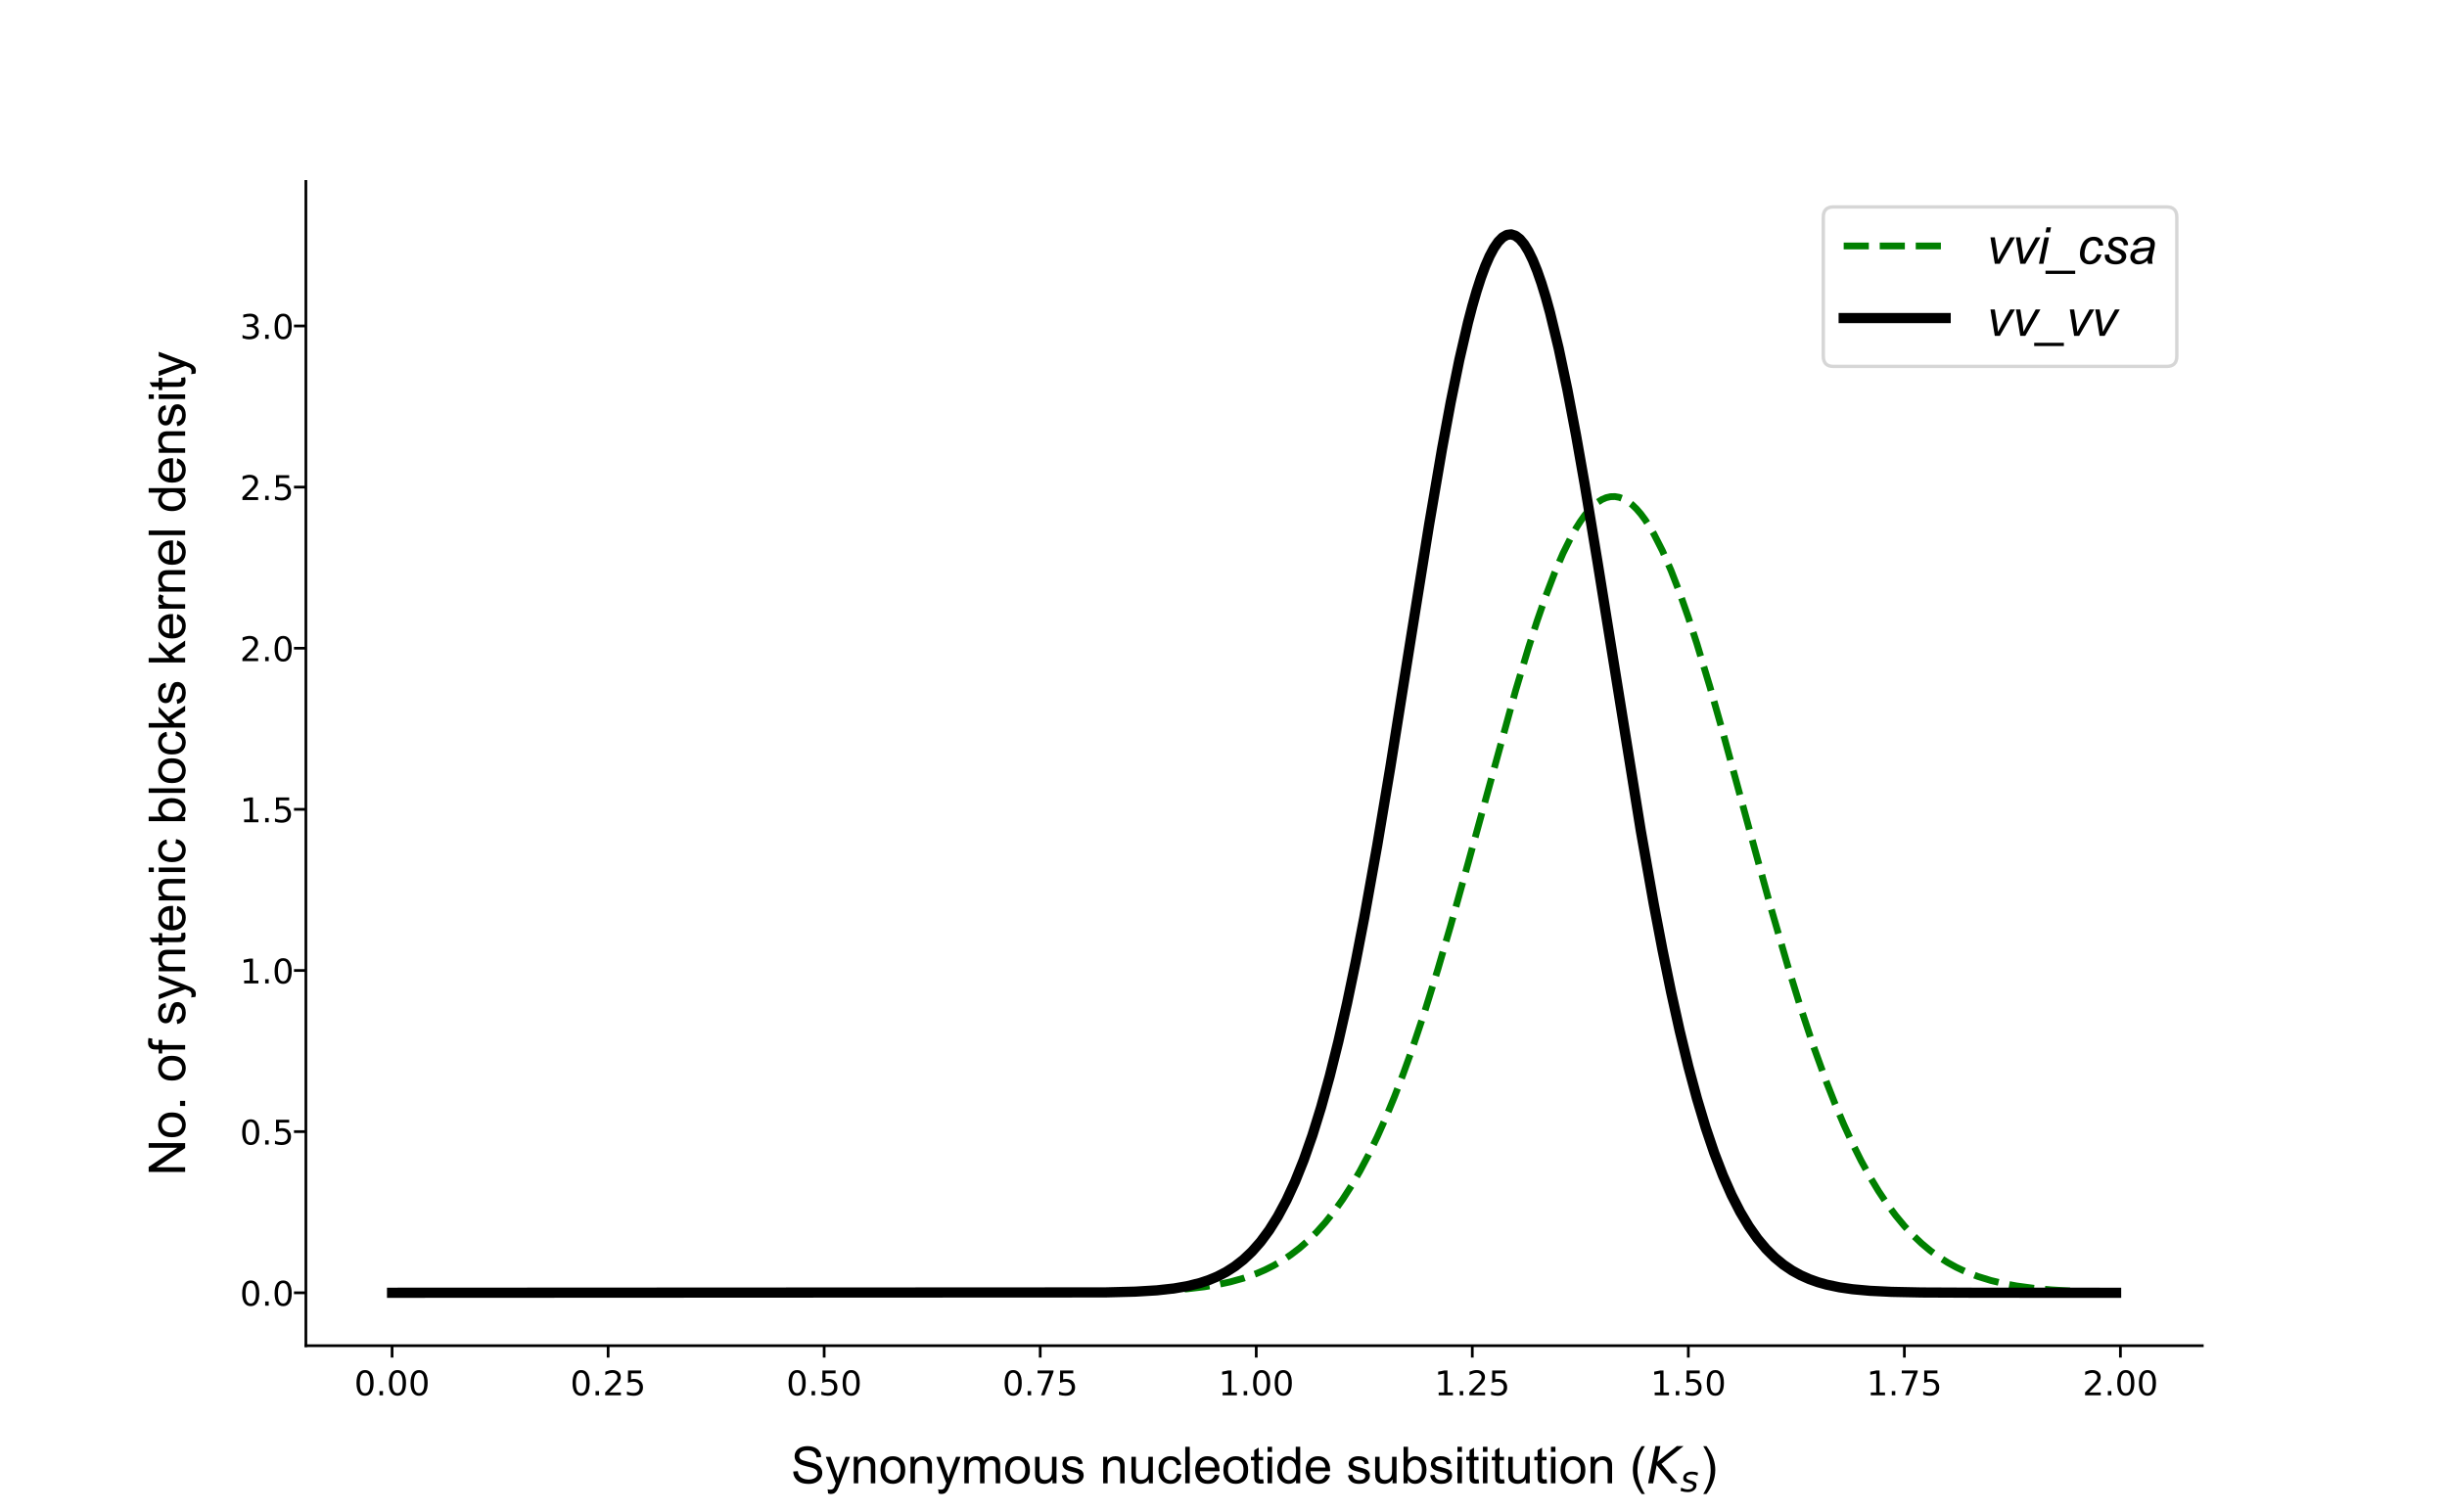 <?xml version="1.0" encoding="utf-8" standalone="no"?>
<!DOCTYPE svg PUBLIC "-//W3C//DTD SVG 1.1//EN"
  "http://www.w3.org/Graphics/SVG/1.1/DTD/svg11.dtd">
<!-- Created with matplotlib (https://matplotlib.org/) -->
<svg height="444.96pt" version="1.1" viewBox="0 0 720 444.96" width="720pt" xmlns="http://www.w3.org/2000/svg" xmlns:xlink="http://www.w3.org/1999/xlink">
 <defs>
  <style type="text/css">*{stroke-linecap:butt;stroke-linejoin:round;}</style>
 </defs>
 <g id="figure_1">
  <g id="patch_1">
   <path d="M 0 444.96 
L 720 444.96 
L 720 0 
L 0 0 
z
" style="fill:#ffffff;"/>
  </g>
  <g id="axes_1">
   <g id="patch_2">
    <path d="M 90 396.014 
L 648 396.014 
L 648 53.395 
L 90 53.395 
z
" style="fill:#ffffff;"/>
   </g>
   <g id="matplotlib.axis_1">
    <g id="xtick_1">
     <g id="line2d_1">
      <defs>
       <path d="M 0 0 
L 0 3.5 
" id="m18c2be1836" style="stroke:#000000;stroke-width:0.8;"/>
      </defs>
      <g>
       <use style="stroke:#000000;stroke-width:0.8;" x="115.364" xlink:href="#m18c2be1836" y="396.014"/>
      </g>
     </g>
     <g id="text_1">
      <!-- 0.00 -->
      <g transform="translate(104.231 410.613)scale(0.1 -0.1)">
       <defs>
        <path d="M 31.781 66.406 
Q 24.172 66.406 20.328 58.906 
Q 16.5 51.422 16.5 36.375 
Q 16.5 21.391 20.328 13.891 
Q 24.172 6.391 31.781 6.391 
Q 39.453 6.391 43.281 13.891 
Q 47.125 21.391 47.125 36.375 
Q 47.125 51.422 43.281 58.906 
Q 39.453 66.406 31.781 66.406 
z
M 31.781 74.219 
Q 44.047 74.219 50.516 64.516 
Q 56.984 54.828 56.984 36.375 
Q 56.984 17.969 50.516 8.266 
Q 44.047 -1.422 31.781 -1.422 
Q 19.531 -1.422 13.062 8.266 
Q 6.594 17.969 6.594 36.375 
Q 6.594 54.828 13.062 64.516 
Q 19.531 74.219 31.781 74.219 
z
" id="DejaVuSans-48"/>
        <path d="M 10.688 12.406 
L 21 12.406 
L 21 0 
L 10.688 0 
z
" id="DejaVuSans-46"/>
       </defs>
       <use xlink:href="#DejaVuSans-48"/>
       <use x="63.623" xlink:href="#DejaVuSans-46"/>
       <use x="95.41" xlink:href="#DejaVuSans-48"/>
       <use x="159.033" xlink:href="#DejaVuSans-48"/>
      </g>
     </g>
    </g>
    <g id="xtick_2">
     <g id="line2d_2">
      <g>
       <use style="stroke:#000000;stroke-width:0.8;" x="178.932" xlink:href="#m18c2be1836" y="396.014"/>
      </g>
     </g>
     <g id="text_2">
      <!-- 0.25 -->
      <g transform="translate(167.799 410.613)scale(0.1 -0.1)">
       <defs>
        <path d="M 19.188 8.297 
L 53.609 8.297 
L 53.609 0 
L 7.328 0 
L 7.328 8.297 
Q 12.938 14.109 22.625 23.891 
Q 32.328 33.688 34.812 36.531 
Q 39.547 41.844 41.422 45.531 
Q 43.312 49.219 43.312 52.781 
Q 43.312 58.594 39.234 62.25 
Q 35.156 65.922 28.609 65.922 
Q 23.969 65.922 18.812 64.312 
Q 13.672 62.703 7.812 59.422 
L 7.812 69.391 
Q 13.766 71.781 18.938 73 
Q 24.125 74.219 28.422 74.219 
Q 39.75 74.219 46.484 68.547 
Q 53.219 62.891 53.219 53.422 
Q 53.219 48.922 51.531 44.891 
Q 49.859 40.875 45.406 35.406 
Q 44.188 33.984 37.641 27.219 
Q 31.109 20.453 19.188 8.297 
z
" id="DejaVuSans-50"/>
        <path d="M 10.797 72.906 
L 49.516 72.906 
L 49.516 64.594 
L 19.828 64.594 
L 19.828 46.734 
Q 21.969 47.469 24.109 47.828 
Q 26.266 48.188 28.422 48.188 
Q 40.625 48.188 47.75 41.5 
Q 54.891 34.812 54.891 23.391 
Q 54.891 11.625 47.562 5.094 
Q 40.234 -1.422 26.906 -1.422 
Q 22.312 -1.422 17.547 -0.641 
Q 12.797 0.141 7.719 1.703 
L 7.719 11.625 
Q 12.109 9.234 16.797 8.062 
Q 21.484 6.891 26.703 6.891 
Q 35.156 6.891 40.078 11.328 
Q 45.016 15.766 45.016 23.391 
Q 45.016 31 40.078 35.438 
Q 35.156 39.891 26.703 39.891 
Q 22.75 39.891 18.812 39.016 
Q 14.891 38.141 10.797 36.281 
z
" id="DejaVuSans-53"/>
       </defs>
       <use xlink:href="#DejaVuSans-48"/>
       <use x="63.623" xlink:href="#DejaVuSans-46"/>
       <use x="95.41" xlink:href="#DejaVuSans-50"/>
       <use x="159.033" xlink:href="#DejaVuSans-53"/>
      </g>
     </g>
    </g>
    <g id="xtick_3">
     <g id="line2d_3">
      <g>
       <use style="stroke:#000000;stroke-width:0.8;" x="242.5" xlink:href="#m18c2be1836" y="396.014"/>
      </g>
     </g>
     <g id="text_3">
      <!-- 0.50 -->
      <g transform="translate(231.367 410.613)scale(0.1 -0.1)">
       <use xlink:href="#DejaVuSans-48"/>
       <use x="63.623" xlink:href="#DejaVuSans-46"/>
       <use x="95.41" xlink:href="#DejaVuSans-53"/>
       <use x="159.033" xlink:href="#DejaVuSans-48"/>
      </g>
     </g>
    </g>
    <g id="xtick_4">
     <g id="line2d_4">
      <g>
       <use style="stroke:#000000;stroke-width:0.8;" x="306.068" xlink:href="#m18c2be1836" y="396.014"/>
      </g>
     </g>
     <g id="text_4">
      <!-- 0.75 -->
      <g transform="translate(294.935 410.613)scale(0.1 -0.1)">
       <defs>
        <path d="M 8.203 72.906 
L 55.078 72.906 
L 55.078 68.703 
L 28.609 0 
L 18.312 0 
L 43.219 64.594 
L 8.203 64.594 
z
" id="DejaVuSans-55"/>
       </defs>
       <use xlink:href="#DejaVuSans-48"/>
       <use x="63.623" xlink:href="#DejaVuSans-46"/>
       <use x="95.41" xlink:href="#DejaVuSans-55"/>
       <use x="159.033" xlink:href="#DejaVuSans-53"/>
      </g>
     </g>
    </g>
    <g id="xtick_5">
     <g id="line2d_5">
      <g>
       <use style="stroke:#000000;stroke-width:0.8;" x="369.636" xlink:href="#m18c2be1836" y="396.014"/>
      </g>
     </g>
     <g id="text_5">
      <!-- 1.00 -->
      <g transform="translate(358.503 410.613)scale(0.1 -0.1)">
       <defs>
        <path d="M 12.406 8.297 
L 28.516 8.297 
L 28.516 63.922 
L 10.984 60.406 
L 10.984 69.391 
L 28.422 72.906 
L 38.281 72.906 
L 38.281 8.297 
L 54.391 8.297 
L 54.391 0 
L 12.406 0 
z
" id="DejaVuSans-49"/>
       </defs>
       <use xlink:href="#DejaVuSans-49"/>
       <use x="63.623" xlink:href="#DejaVuSans-46"/>
       <use x="95.41" xlink:href="#DejaVuSans-48"/>
       <use x="159.033" xlink:href="#DejaVuSans-48"/>
      </g>
     </g>
    </g>
    <g id="xtick_6">
     <g id="line2d_6">
      <g>
       <use style="stroke:#000000;stroke-width:0.8;" x="433.204" xlink:href="#m18c2be1836" y="396.014"/>
      </g>
     </g>
     <g id="text_6">
      <!-- 1.25 -->
      <g transform="translate(422.071 410.613)scale(0.1 -0.1)">
       <use xlink:href="#DejaVuSans-49"/>
       <use x="63.623" xlink:href="#DejaVuSans-46"/>
       <use x="95.41" xlink:href="#DejaVuSans-50"/>
       <use x="159.033" xlink:href="#DejaVuSans-53"/>
      </g>
     </g>
    </g>
    <g id="xtick_7">
     <g id="line2d_7">
      <g>
       <use style="stroke:#000000;stroke-width:0.8;" x="496.772" xlink:href="#m18c2be1836" y="396.014"/>
      </g>
     </g>
     <g id="text_7">
      <!-- 1.50 -->
      <g transform="translate(485.639 410.613)scale(0.1 -0.1)">
       <use xlink:href="#DejaVuSans-49"/>
       <use x="63.623" xlink:href="#DejaVuSans-46"/>
       <use x="95.41" xlink:href="#DejaVuSans-53"/>
       <use x="159.033" xlink:href="#DejaVuSans-48"/>
      </g>
     </g>
    </g>
    <g id="xtick_8">
     <g id="line2d_8">
      <g>
       <use style="stroke:#000000;stroke-width:0.8;" x="560.34" xlink:href="#m18c2be1836" y="396.014"/>
      </g>
     </g>
     <g id="text_8">
      <!-- 1.75 -->
      <g transform="translate(549.207 410.613)scale(0.1 -0.1)">
       <use xlink:href="#DejaVuSans-49"/>
       <use x="63.623" xlink:href="#DejaVuSans-46"/>
       <use x="95.41" xlink:href="#DejaVuSans-55"/>
       <use x="159.033" xlink:href="#DejaVuSans-53"/>
      </g>
     </g>
    </g>
    <g id="xtick_9">
     <g id="line2d_9">
      <g>
       <use style="stroke:#000000;stroke-width:0.8;" x="623.908" xlink:href="#m18c2be1836" y="396.014"/>
      </g>
     </g>
     <g id="text_9">
      <!-- 2.00 -->
      <g transform="translate(612.775 410.613)scale(0.1 -0.1)">
       <use xlink:href="#DejaVuSans-50"/>
       <use x="63.623" xlink:href="#DejaVuSans-46"/>
       <use x="95.41" xlink:href="#DejaVuSans-48"/>
       <use x="159.033" xlink:href="#DejaVuSans-48"/>
      </g>
     </g>
    </g>
    <g id="text_10">
     <!-- Synonymous nucleotide subsititution (${K_{s}}$) -->
     <g transform="translate(232.725 436.518)scale(0.15 -0.15)">
      <defs>
       <path d="M 4.5 23 
L 13.422 23.781 
Q 14.062 18.406 16.375 14.969 
Q 18.703 11.531 23.578 9.406 
Q 28.469 7.281 34.578 7.281 
Q 39.984 7.281 44.141 8.891 
Q 48.297 10.5 50.312 13.297 
Q 52.344 16.109 52.344 19.438 
Q 52.344 22.797 50.391 25.312 
Q 48.438 27.828 43.953 29.547 
Q 41.062 30.672 31.203 33.031 
Q 21.344 35.406 17.391 37.5 
Q 12.25 40.188 9.734 44.156 
Q 7.234 48.141 7.234 53.078 
Q 7.234 58.5 10.297 63.203 
Q 13.375 67.922 19.281 70.359 
Q 25.203 72.797 32.422 72.797 
Q 40.375 72.797 46.453 70.234 
Q 52.547 67.672 55.812 62.688 
Q 59.078 57.719 59.328 51.422 
L 50.25 50.734 
Q 49.516 57.516 45.281 60.984 
Q 41.062 64.453 32.812 64.453 
Q 24.219 64.453 20.281 61.297 
Q 16.359 58.156 16.359 53.719 
Q 16.359 49.859 19.141 47.359 
Q 21.875 44.875 33.422 42.266 
Q 44.969 39.656 49.266 37.703 
Q 55.516 34.812 58.484 30.391 
Q 61.469 25.984 61.469 20.219 
Q 61.469 14.5 58.203 9.438 
Q 54.938 4.391 48.797 1.578 
Q 42.672 -1.219 35.016 -1.219 
Q 25.297 -1.219 18.719 1.609 
Q 12.156 4.438 8.422 10.125 
Q 4.688 15.828 4.5 23 
z
" id="ArialMT-83"/>
       <path d="M 6.203 -19.969 
L 5.219 -11.719 
Q 8.109 -12.5 10.25 -12.5 
Q 13.188 -12.5 14.938 -11.516 
Q 16.703 -10.547 17.828 -8.797 
Q 18.656 -7.469 20.516 -2.25 
Q 20.75 -1.516 21.297 -0.094 
L 1.609 51.859 
L 11.078 51.859 
L 21.875 21.828 
Q 23.969 16.109 25.641 9.812 
Q 27.156 15.875 29.25 21.625 
L 40.328 51.859 
L 49.125 51.859 
L 29.391 -0.875 
Q 26.219 -9.422 24.469 -12.641 
Q 22.125 -17 19.094 -19.016 
Q 16.062 -21.047 11.859 -21.047 
Q 9.328 -21.047 6.203 -19.969 
z
" id="ArialMT-121"/>
       <path d="M 6.594 0 
L 6.594 51.859 
L 14.5 51.859 
L 14.5 44.484 
Q 20.219 53.031 31 53.031 
Q 35.688 53.031 39.625 51.344 
Q 43.562 49.656 45.516 46.922 
Q 47.469 44.188 48.25 40.438 
Q 48.734 37.984 48.734 31.891 
L 48.734 0 
L 39.938 0 
L 39.938 31.547 
Q 39.938 36.922 38.906 39.578 
Q 37.891 42.234 35.281 43.812 
Q 32.672 45.406 29.156 45.406 
Q 23.531 45.406 19.453 41.844 
Q 15.375 38.281 15.375 28.328 
L 15.375 0 
z
" id="ArialMT-110"/>
       <path d="M 3.328 25.922 
Q 3.328 40.328 11.328 47.266 
Q 18.016 53.031 27.641 53.031 
Q 38.328 53.031 45.109 46.016 
Q 51.906 39.016 51.906 26.656 
Q 51.906 16.656 48.906 10.906 
Q 45.906 5.172 40.156 2 
Q 34.422 -1.172 27.641 -1.172 
Q 16.75 -1.172 10.031 5.812 
Q 3.328 12.797 3.328 25.922 
z
M 12.359 25.922 
Q 12.359 15.969 16.703 11.016 
Q 21.047 6.062 27.641 6.062 
Q 34.188 6.062 38.531 11.031 
Q 42.875 16.016 42.875 26.219 
Q 42.875 35.844 38.5 40.797 
Q 34.125 45.75 27.641 45.75 
Q 21.047 45.75 16.703 40.812 
Q 12.359 35.891 12.359 25.922 
z
" id="ArialMT-111"/>
       <path d="M 6.594 0 
L 6.594 51.859 
L 14.453 51.859 
L 14.453 44.578 
Q 16.891 48.391 20.938 50.703 
Q 25 53.031 30.172 53.031 
Q 35.938 53.031 39.625 50.641 
Q 43.312 48.25 44.828 43.953 
Q 50.984 53.031 60.844 53.031 
Q 68.562 53.031 72.703 48.75 
Q 76.859 44.484 76.859 35.594 
L 76.859 0 
L 68.109 0 
L 68.109 32.672 
Q 68.109 37.938 67.25 40.25 
Q 66.406 42.578 64.156 43.984 
Q 61.922 45.406 58.891 45.406 
Q 53.422 45.406 49.797 41.766 
Q 46.188 38.141 46.188 30.125 
L 46.188 0 
L 37.406 0 
L 37.406 33.688 
Q 37.406 39.547 35.25 42.469 
Q 33.109 45.406 28.219 45.406 
Q 24.516 45.406 21.359 43.453 
Q 18.219 41.5 16.797 37.734 
Q 15.375 33.984 15.375 26.906 
L 15.375 0 
z
" id="ArialMT-109"/>
       <path d="M 40.578 0 
L 40.578 7.625 
Q 34.516 -1.172 24.125 -1.172 
Q 19.531 -1.172 15.547 0.578 
Q 11.578 2.344 9.641 5 
Q 7.719 7.672 6.938 11.531 
Q 6.391 14.109 6.391 19.734 
L 6.391 51.859 
L 15.188 51.859 
L 15.188 23.094 
Q 15.188 16.219 15.719 13.812 
Q 16.547 10.359 19.234 8.375 
Q 21.922 6.391 25.875 6.391 
Q 29.828 6.391 33.297 8.422 
Q 36.766 10.453 38.203 13.938 
Q 39.656 17.438 39.656 24.078 
L 39.656 51.859 
L 48.438 51.859 
L 48.438 0 
z
" id="ArialMT-117"/>
       <path d="M 3.078 15.484 
L 11.766 16.844 
Q 12.5 11.625 15.844 8.844 
Q 19.188 6.062 25.203 6.062 
Q 31.25 6.062 34.172 8.516 
Q 37.109 10.984 37.109 14.312 
Q 37.109 17.281 34.516 19 
Q 32.719 20.172 25.531 21.969 
Q 15.875 24.422 12.141 26.203 
Q 8.406 27.984 6.469 31.125 
Q 4.547 34.281 4.547 38.094 
Q 4.547 41.547 6.125 44.5 
Q 7.719 47.469 10.453 49.422 
Q 12.5 50.922 16.031 51.969 
Q 19.578 53.031 23.641 53.031 
Q 29.734 53.031 34.344 51.266 
Q 38.969 49.516 41.156 46.5 
Q 43.359 43.5 44.188 38.484 
L 35.594 37.312 
Q 35.016 41.312 32.203 43.547 
Q 29.391 45.797 24.266 45.797 
Q 18.219 45.797 15.625 43.797 
Q 13.031 41.797 13.031 39.109 
Q 13.031 37.406 14.109 36.031 
Q 15.188 34.625 17.484 33.688 
Q 18.797 33.203 25.25 31.453 
Q 34.578 28.953 38.25 27.359 
Q 41.938 25.781 44.031 22.75 
Q 46.141 19.734 46.141 15.234 
Q 46.141 10.844 43.578 6.953 
Q 41.016 3.078 36.172 0.953 
Q 31.344 -1.172 25.25 -1.172 
Q 15.141 -1.172 9.844 3.031 
Q 4.547 7.234 3.078 15.484 
z
" id="ArialMT-115"/>
       <path id="ArialMT-32"/>
       <path d="M 40.438 19 
L 49.078 17.875 
Q 47.656 8.938 41.812 3.875 
Q 35.984 -1.172 27.484 -1.172 
Q 16.844 -1.172 10.375 5.781 
Q 3.906 12.75 3.906 25.734 
Q 3.906 34.125 6.688 40.422 
Q 9.469 46.734 15.156 49.875 
Q 20.844 53.031 27.547 53.031 
Q 35.984 53.031 41.359 48.75 
Q 46.734 44.484 48.25 36.625 
L 39.703 35.297 
Q 38.484 40.531 35.375 43.156 
Q 32.281 45.797 27.875 45.797 
Q 21.234 45.797 17.078 41.031 
Q 12.938 36.281 12.938 25.984 
Q 12.938 15.531 16.938 10.797 
Q 20.953 6.062 27.391 6.062 
Q 32.562 6.062 36.031 9.234 
Q 39.5 12.406 40.438 19 
z
" id="ArialMT-99"/>
       <path d="M 6.391 0 
L 6.391 71.578 
L 15.188 71.578 
L 15.188 0 
z
" id="ArialMT-108"/>
       <path d="M 42.094 16.703 
L 51.172 15.578 
Q 49.031 7.625 43.219 3.219 
Q 37.406 -1.172 28.375 -1.172 
Q 17 -1.172 10.328 5.828 
Q 3.656 12.844 3.656 25.484 
Q 3.656 38.578 10.391 45.797 
Q 17.141 53.031 27.875 53.031 
Q 38.281 53.031 44.875 45.953 
Q 51.469 38.875 51.469 26.031 
Q 51.469 25.25 51.422 23.688 
L 12.75 23.688 
Q 13.234 15.141 17.578 10.594 
Q 21.922 6.062 28.422 6.062 
Q 33.25 6.062 36.672 8.594 
Q 40.094 11.141 42.094 16.703 
z
M 13.234 30.906 
L 42.188 30.906 
Q 41.609 37.453 38.875 40.719 
Q 34.672 45.797 27.984 45.797 
Q 21.922 45.797 17.797 41.75 
Q 13.672 37.703 13.234 30.906 
z
" id="ArialMT-101"/>
       <path d="M 25.781 7.859 
L 27.047 0.094 
Q 23.344 -0.688 20.406 -0.688 
Q 15.625 -0.688 12.984 0.828 
Q 10.359 2.344 9.281 4.812 
Q 8.203 7.281 8.203 15.188 
L 8.203 45.016 
L 1.766 45.016 
L 1.766 51.859 
L 8.203 51.859 
L 8.203 64.703 
L 16.938 69.969 
L 16.938 51.859 
L 25.781 51.859 
L 25.781 45.016 
L 16.938 45.016 
L 16.938 14.703 
Q 16.938 10.938 17.406 9.859 
Q 17.875 8.797 18.922 8.156 
Q 19.969 7.516 21.922 7.516 
Q 23.391 7.516 25.781 7.859 
z
" id="ArialMT-116"/>
       <path d="M 6.641 61.469 
L 6.641 71.578 
L 15.438 71.578 
L 15.438 61.469 
z
M 6.641 0 
L 6.641 51.859 
L 15.438 51.859 
L 15.438 0 
z
" id="ArialMT-105"/>
       <path d="M 40.234 0 
L 40.234 6.547 
Q 35.297 -1.172 25.734 -1.172 
Q 19.531 -1.172 14.328 2.25 
Q 9.125 5.672 6.266 11.797 
Q 3.422 17.922 3.422 25.875 
Q 3.422 33.641 6 39.969 
Q 8.594 46.297 13.766 49.656 
Q 18.953 53.031 25.344 53.031 
Q 30.031 53.031 33.688 51.047 
Q 37.359 49.078 39.656 45.906 
L 39.656 71.578 
L 48.391 71.578 
L 48.391 0 
z
M 12.453 25.875 
Q 12.453 15.922 16.641 10.984 
Q 20.844 6.062 26.562 6.062 
Q 32.328 6.062 36.344 10.766 
Q 40.375 15.484 40.375 25.141 
Q 40.375 35.797 36.266 40.766 
Q 32.172 45.75 26.172 45.75 
Q 20.312 45.75 16.375 40.969 
Q 12.453 36.188 12.453 25.875 
z
" id="ArialMT-100"/>
       <path d="M 14.703 0 
L 6.547 0 
L 6.547 71.578 
L 15.328 71.578 
L 15.328 46.047 
Q 20.906 53.031 29.547 53.031 
Q 34.328 53.031 38.594 51.094 
Q 42.875 49.172 45.625 45.672 
Q 48.391 42.188 49.953 37.25 
Q 51.516 32.328 51.516 26.703 
Q 51.516 13.375 44.922 6.094 
Q 38.328 -1.172 29.109 -1.172 
Q 19.922 -1.172 14.703 6.5 
z
M 14.594 26.312 
Q 14.594 17 17.141 12.844 
Q 21.297 6.062 28.375 6.062 
Q 34.125 6.062 38.328 11.062 
Q 42.531 16.062 42.531 25.984 
Q 42.531 36.141 38.5 40.969 
Q 34.469 45.797 28.766 45.797 
Q 23 45.797 18.797 40.797 
Q 14.594 35.797 14.594 26.312 
z
" id="ArialMT-98"/>
       <path d="M 23.391 -21.047 
Q 16.109 -11.859 11.078 0.438 
Q 6.062 12.75 6.062 25.922 
Q 6.062 37.547 9.812 48.188 
Q 14.203 60.547 23.391 72.797 
L 29.688 72.797 
Q 23.781 62.641 21.875 58.297 
Q 18.891 51.562 17.188 44.234 
Q 15.094 35.109 15.094 25.875 
Q 15.094 2.391 29.688 -21.047 
z
" id="ArialMT-40"/>
       <path d="M 16.891 72.906 
L 26.812 72.906 
L 20.797 42.188 
L 59.078 72.906 
L 72.219 72.906 
L 28.906 38.094 
L 60.594 0 
L 48.578 0 
L 19.484 35.5 
L 12.594 0 
L 2.688 0 
z
" id="DejaVuSans-Oblique-75"/>
       <path d="M 50 53.078 
L 48.297 44.578 
Q 44.734 46.531 40.766 47.5 
Q 36.812 48.484 32.625 48.484 
Q 25.531 48.484 21.453 46.062 
Q 17.391 43.656 17.391 39.5 
Q 17.391 34.672 26.859 32.078 
Q 27.594 31.891 27.938 31.781 
L 30.812 30.906 
Q 39.797 28.422 42.797 25.688 
Q 45.797 22.953 45.797 18.219 
Q 45.797 9.516 38.891 4.047 
Q 31.984 -1.422 20.797 -1.422 
Q 16.453 -1.422 11.672 -0.578 
Q 6.891 0.25 1.125 2 
L 2.875 11.281 
Q 7.812 8.734 12.594 7.422 
Q 17.391 6.109 21.781 6.109 
Q 28.375 6.109 32.5 8.938 
Q 36.625 11.766 36.625 16.109 
Q 36.625 20.797 25.781 23.688 
L 24.859 23.922 
L 21.781 24.703 
Q 14.938 26.516 11.766 29.469 
Q 8.594 32.422 8.594 37.016 
Q 8.594 45.75 15.156 50.875 
Q 21.734 56 33.016 56 
Q 37.453 56 41.672 55.266 
Q 45.906 54.547 50 53.078 
z
" id="DejaVuSans-Oblique-115"/>
       <path d="M 12.359 -21.047 
L 6.062 -21.047 
Q 20.656 2.391 20.656 25.875 
Q 20.656 35.062 18.562 44.094 
Q 16.891 51.422 13.922 58.156 
Q 12.016 62.547 6.062 72.797 
L 12.359 72.797 
Q 21.531 60.547 25.922 48.188 
Q 29.688 37.547 29.688 25.922 
Q 29.688 12.75 24.625 0.438 
Q 19.578 -11.859 12.359 -21.047 
z
" id="ArialMT-41"/>
      </defs>
      <use transform="translate(0 0.094)" xlink:href="#ArialMT-83"/>
      <use transform="translate(66.699 0.094)" xlink:href="#ArialMT-121"/>
      <use transform="translate(116.699 0.094)" xlink:href="#ArialMT-110"/>
      <use transform="translate(172.314 0.094)" xlink:href="#ArialMT-111"/>
      <use transform="translate(227.93 0.094)" xlink:href="#ArialMT-110"/>
      <use transform="translate(283.545 0.094)" xlink:href="#ArialMT-121"/>
      <use transform="translate(333.545 0.094)" xlink:href="#ArialMT-109"/>
      <use transform="translate(416.846 0.094)" xlink:href="#ArialMT-111"/>
      <use transform="translate(472.461 0.094)" xlink:href="#ArialMT-117"/>
      <use transform="translate(528.076 0.094)" xlink:href="#ArialMT-115"/>
      <use transform="translate(578.076 0.094)" xlink:href="#ArialMT-32"/>
      <use transform="translate(605.859 0.094)" xlink:href="#ArialMT-110"/>
      <use transform="translate(661.475 0.094)" xlink:href="#ArialMT-117"/>
      <use transform="translate(717.09 0.094)" xlink:href="#ArialMT-99"/>
      <use transform="translate(767.09 0.094)" xlink:href="#ArialMT-108"/>
      <use transform="translate(789.307 0.094)" xlink:href="#ArialMT-101"/>
      <use transform="translate(844.922 0.094)" xlink:href="#ArialMT-111"/>
      <use transform="translate(900.537 0.094)" xlink:href="#ArialMT-116"/>
      <use transform="translate(928.32 0.094)" xlink:href="#ArialMT-105"/>
      <use transform="translate(950.537 0.094)" xlink:href="#ArialMT-100"/>
      <use transform="translate(1006.152 0.094)" xlink:href="#ArialMT-101"/>
      <use transform="translate(1061.768 0.094)" xlink:href="#ArialMT-32"/>
      <use transform="translate(1089.551 0.094)" xlink:href="#ArialMT-115"/>
      <use transform="translate(1139.551 0.094)" xlink:href="#ArialMT-117"/>
      <use transform="translate(1195.166 0.094)" xlink:href="#ArialMT-98"/>
      <use transform="translate(1250.781 0.094)" xlink:href="#ArialMT-115"/>
      <use transform="translate(1300.781 0.094)" xlink:href="#ArialMT-105"/>
      <use transform="translate(1322.998 0.094)" xlink:href="#ArialMT-116"/>
      <use transform="translate(1350.781 0.094)" xlink:href="#ArialMT-105"/>
      <use transform="translate(1372.998 0.094)" xlink:href="#ArialMT-116"/>
      <use transform="translate(1400.781 0.094)" xlink:href="#ArialMT-117"/>
      <use transform="translate(1456.396 0.094)" xlink:href="#ArialMT-116"/>
      <use transform="translate(1484.18 0.094)" xlink:href="#ArialMT-105"/>
      <use transform="translate(1506.396 0.094)" xlink:href="#ArialMT-111"/>
      <use transform="translate(1562.012 0.094)" xlink:href="#ArialMT-110"/>
      <use transform="translate(1617.627 0.094)" xlink:href="#ArialMT-32"/>
      <use transform="translate(1645.41 0.094)" xlink:href="#ArialMT-40"/>
      <use transform="translate(1678.711 0.094)" xlink:href="#DejaVuSans-Oblique-75"/>
      <use transform="translate(1744.287 -16.312)scale(0.7)" xlink:href="#DejaVuSans-Oblique-115"/>
      <use transform="translate(1783.491 0.094)" xlink:href="#ArialMT-41"/>
     </g>
    </g>
   </g>
   <g id="matplotlib.axis_2">
    <g id="ytick_1">
     <g id="line2d_10">
      <defs>
       <path d="M 0 0 
L -3.5 0 
" id="m67471000bd" style="stroke:#000000;stroke-width:0.8;"/>
      </defs>
      <g>
       <use style="stroke:#000000;stroke-width:0.8;" x="90" xlink:href="#m67471000bd" y="380.441"/>
      </g>
     </g>
     <g id="text_11">
      <!-- 0.0 -->
      <g transform="translate(70.597 384.24)scale(0.1 -0.1)">
       <use xlink:href="#DejaVuSans-48"/>
       <use x="63.623" xlink:href="#DejaVuSans-46"/>
       <use x="95.41" xlink:href="#DejaVuSans-48"/>
      </g>
     </g>
    </g>
    <g id="ytick_2">
     <g id="line2d_11">
      <g>
       <use style="stroke:#000000;stroke-width:0.8;" x="90" xlink:href="#m67471000bd" y="333.021"/>
      </g>
     </g>
     <g id="text_12">
      <!-- 0.5 -->
      <g transform="translate(70.597 336.82)scale(0.1 -0.1)">
       <use xlink:href="#DejaVuSans-48"/>
       <use x="63.623" xlink:href="#DejaVuSans-46"/>
       <use x="95.41" xlink:href="#DejaVuSans-53"/>
      </g>
     </g>
    </g>
    <g id="ytick_3">
     <g id="line2d_12">
      <g>
       <use style="stroke:#000000;stroke-width:0.8;" x="90" xlink:href="#m67471000bd" y="285.601"/>
      </g>
     </g>
     <g id="text_13">
      <!-- 1.0 -->
      <g transform="translate(70.597 289.4)scale(0.1 -0.1)">
       <use xlink:href="#DejaVuSans-49"/>
       <use x="63.623" xlink:href="#DejaVuSans-46"/>
       <use x="95.41" xlink:href="#DejaVuSans-48"/>
      </g>
     </g>
    </g>
    <g id="ytick_4">
     <g id="line2d_13">
      <g>
       <use style="stroke:#000000;stroke-width:0.8;" x="90" xlink:href="#m67471000bd" y="238.181"/>
      </g>
     </g>
     <g id="text_14">
      <!-- 1.5 -->
      <g transform="translate(70.597 241.98)scale(0.1 -0.1)">
       <use xlink:href="#DejaVuSans-49"/>
       <use x="63.623" xlink:href="#DejaVuSans-46"/>
       <use x="95.41" xlink:href="#DejaVuSans-53"/>
      </g>
     </g>
    </g>
    <g id="ytick_5">
     <g id="line2d_14">
      <g>
       <use style="stroke:#000000;stroke-width:0.8;" x="90" xlink:href="#m67471000bd" y="190.761"/>
      </g>
     </g>
     <g id="text_15">
      <!-- 2.0 -->
      <g transform="translate(70.597 194.561)scale(0.1 -0.1)">
       <use xlink:href="#DejaVuSans-50"/>
       <use x="63.623" xlink:href="#DejaVuSans-46"/>
       <use x="95.41" xlink:href="#DejaVuSans-48"/>
      </g>
     </g>
    </g>
    <g id="ytick_6">
     <g id="line2d_15">
      <g>
       <use style="stroke:#000000;stroke-width:0.8;" x="90" xlink:href="#m67471000bd" y="143.342"/>
      </g>
     </g>
     <g id="text_16">
      <!-- 2.5 -->
      <g transform="translate(70.597 147.141)scale(0.1 -0.1)">
       <use xlink:href="#DejaVuSans-50"/>
       <use x="63.623" xlink:href="#DejaVuSans-46"/>
       <use x="95.41" xlink:href="#DejaVuSans-53"/>
      </g>
     </g>
    </g>
    <g id="ytick_7">
     <g id="line2d_16">
      <g>
       <use style="stroke:#000000;stroke-width:0.8;" x="90" xlink:href="#m67471000bd" y="95.922"/>
      </g>
     </g>
     <g id="text_17">
      <!-- 3.0 -->
      <g transform="translate(70.597 99.721)scale(0.1 -0.1)">
       <defs>
        <path d="M 40.578 39.312 
Q 47.656 37.797 51.625 33 
Q 55.609 28.219 55.609 21.188 
Q 55.609 10.406 48.188 4.484 
Q 40.766 -1.422 27.094 -1.422 
Q 22.516 -1.422 17.656 -0.516 
Q 12.797 0.391 7.625 2.203 
L 7.625 11.719 
Q 11.719 9.328 16.594 8.109 
Q 21.484 6.891 26.812 6.891 
Q 36.078 6.891 40.938 10.547 
Q 45.797 14.203 45.797 21.188 
Q 45.797 27.641 41.281 31.266 
Q 36.766 34.906 28.719 34.906 
L 20.219 34.906 
L 20.219 43.016 
L 29.109 43.016 
Q 36.375 43.016 40.234 45.922 
Q 44.094 48.828 44.094 54.297 
Q 44.094 59.906 40.109 62.906 
Q 36.141 65.922 28.719 65.922 
Q 24.656 65.922 20.016 65.031 
Q 15.375 64.156 9.812 62.312 
L 9.812 71.094 
Q 15.438 72.656 20.344 73.438 
Q 25.25 74.219 29.594 74.219 
Q 40.828 74.219 47.359 69.109 
Q 53.906 64.016 53.906 55.328 
Q 53.906 49.266 50.438 45.094 
Q 46.969 40.922 40.578 39.312 
z
" id="DejaVuSans-51"/>
       </defs>
       <use xlink:href="#DejaVuSans-51"/>
       <use x="63.623" xlink:href="#DejaVuSans-46"/>
       <use x="95.41" xlink:href="#DejaVuSans-48"/>
      </g>
     </g>
    </g>
    <g id="text_18">
     <!-- No. of syntenic blocks kernel density -->
     <g transform="translate(54.478 346.006)rotate(-90)scale(0.15 -0.15)">
      <defs>
       <path d="M 7.625 0 
L 7.625 71.578 
L 17.328 71.578 
L 54.938 15.375 
L 54.938 71.578 
L 64.016 71.578 
L 64.016 0 
L 54.297 0 
L 16.703 56.25 
L 16.703 0 
z
" id="ArialMT-78"/>
       <path d="M 9.078 0 
L 9.078 10.016 
L 19.094 10.016 
L 19.094 0 
z
" id="ArialMT-46"/>
       <path d="M 8.688 0 
L 8.688 45.016 
L 0.922 45.016 
L 0.922 51.859 
L 8.688 51.859 
L 8.688 57.375 
Q 8.688 62.594 9.625 65.141 
Q 10.891 68.562 14.078 70.672 
Q 17.281 72.797 23.047 72.797 
Q 26.766 72.797 31.25 71.922 
L 29.938 64.266 
Q 27.203 64.75 24.75 64.75 
Q 20.75 64.75 19.094 63.031 
Q 17.438 61.328 17.438 56.641 
L 17.438 51.859 
L 27.547 51.859 
L 27.547 45.016 
L 17.438 45.016 
L 17.438 0 
z
" id="ArialMT-102"/>
       <path d="M 6.641 0 
L 6.641 71.578 
L 15.438 71.578 
L 15.438 30.766 
L 36.234 51.859 
L 47.609 51.859 
L 27.781 32.625 
L 49.609 0 
L 38.766 0 
L 21.625 26.516 
L 15.438 20.562 
L 15.438 0 
z
" id="ArialMT-107"/>
       <path d="M 6.5 0 
L 6.5 51.859 
L 14.406 51.859 
L 14.406 44 
Q 17.438 49.516 20 51.266 
Q 22.562 53.031 25.641 53.031 
Q 30.078 53.031 34.672 50.203 
L 31.641 42.047 
Q 28.422 43.953 25.203 43.953 
Q 22.312 43.953 20.016 42.219 
Q 17.719 40.484 16.75 37.406 
Q 15.281 32.719 15.281 27.156 
L 15.281 0 
z
" id="ArialMT-114"/>
      </defs>
      <use xlink:href="#ArialMT-78"/>
      <use x="72.217" xlink:href="#ArialMT-111"/>
      <use x="127.832" xlink:href="#ArialMT-46"/>
      <use x="155.615" xlink:href="#ArialMT-32"/>
      <use x="183.398" xlink:href="#ArialMT-111"/>
      <use x="239.014" xlink:href="#ArialMT-102"/>
      <use x="266.797" xlink:href="#ArialMT-32"/>
      <use x="294.58" xlink:href="#ArialMT-115"/>
      <use x="344.58" xlink:href="#ArialMT-121"/>
      <use x="394.58" xlink:href="#ArialMT-110"/>
      <use x="450.195" xlink:href="#ArialMT-116"/>
      <use x="477.979" xlink:href="#ArialMT-101"/>
      <use x="533.594" xlink:href="#ArialMT-110"/>
      <use x="589.209" xlink:href="#ArialMT-105"/>
      <use x="611.426" xlink:href="#ArialMT-99"/>
      <use x="661.426" xlink:href="#ArialMT-32"/>
      <use x="689.209" xlink:href="#ArialMT-98"/>
      <use x="744.824" xlink:href="#ArialMT-108"/>
      <use x="767.041" xlink:href="#ArialMT-111"/>
      <use x="822.656" xlink:href="#ArialMT-99"/>
      <use x="872.656" xlink:href="#ArialMT-107"/>
      <use x="922.656" xlink:href="#ArialMT-115"/>
      <use x="972.656" xlink:href="#ArialMT-32"/>
      <use x="1000.439" xlink:href="#ArialMT-107"/>
      <use x="1050.439" xlink:href="#ArialMT-101"/>
      <use x="1106.055" xlink:href="#ArialMT-114"/>
      <use x="1139.355" xlink:href="#ArialMT-110"/>
      <use x="1194.971" xlink:href="#ArialMT-101"/>
      <use x="1250.586" xlink:href="#ArialMT-108"/>
      <use x="1272.803" xlink:href="#ArialMT-32"/>
      <use x="1300.586" xlink:href="#ArialMT-100"/>
      <use x="1356.201" xlink:href="#ArialMT-101"/>
      <use x="1411.816" xlink:href="#ArialMT-110"/>
      <use x="1467.432" xlink:href="#ArialMT-115"/>
      <use x="1517.432" xlink:href="#ArialMT-105"/>
      <use x="1539.648" xlink:href="#ArialMT-116"/>
      <use x="1567.432" xlink:href="#ArialMT-121"/>
     </g>
    </g>
   </g>
   <g id="line2d_17">
    <path clip-path="url(#pa9e7b2e5cd)" d="M 115.364 380.441 
L 323.867 380.334 
L 335.309 380.111 
L 342.937 379.778 
L 349.294 379.289 
L 354.379 378.683 
L 358.193 378.056 
L 362.008 377.236 
L 365.822 376.177 
L 369.636 374.822 
L 372.178 373.725 
L 374.721 372.449 
L 377.264 370.971 
L 379.807 369.269 
L 382.349 367.318 
L 384.892 365.095 
L 387.435 362.572 
L 389.977 359.726 
L 392.52 356.531 
L 395.063 352.964 
L 397.606 349.002 
L 400.148 344.626 
L 402.691 339.819 
L 405.234 334.568 
L 407.776 328.863 
L 410.319 322.702 
L 412.862 316.087 
L 415.405 309.027 
L 419.219 297.639 
L 423.033 285.375 
L 426.847 272.363 
L 431.932 254.148 
L 445.917 203.33 
L 449.731 190.624 
L 452.274 182.734 
L 454.817 175.414 
L 457.36 168.75 
L 459.902 162.823 
L 462.445 157.706 
L 463.716 155.471 
L 464.988 153.462 
L 466.259 151.685 
L 467.53 150.146 
L 468.802 148.85 
L 470.073 147.801 
L 471.344 147.002 
L 472.616 146.456 
L 473.887 146.166 
L 475.159 146.131 
L 476.43 146.351 
L 477.701 146.827 
L 478.973 147.557 
L 480.244 148.538 
L 481.515 149.767 
L 482.787 151.24 
L 484.058 152.952 
L 485.329 154.898 
L 486.601 157.072 
L 489.144 162.074 
L 491.686 167.894 
L 494.229 174.462 
L 496.772 181.697 
L 499.314 189.514 
L 503.129 202.134 
L 506.943 215.55 
L 514.571 243.528 
L 520.928 266.652 
L 526.013 284.217 
L 529.827 296.555 
L 533.641 308.027 
L 537.455 318.541 
L 539.998 324.992 
L 542.541 330.987 
L 545.083 336.527 
L 547.626 341.616 
L 550.169 346.265 
L 552.712 350.488 
L 555.254 354.304 
L 557.797 357.733 
L 560.34 360.799 
L 562.882 363.524 
L 565.425 365.935 
L 567.968 368.057 
L 570.511 369.914 
L 573.053 371.532 
L 575.596 372.934 
L 578.139 374.143 
L 581.953 375.641 
L 585.767 376.819 
L 589.581 377.734 
L 593.395 378.438 
L 598.481 379.12 
L 603.566 379.586 
L 609.923 379.956 
L 618.822 380.232 
L 622.636 380.297 
L 622.636 380.297 
" style="fill:none;stroke:#008000;stroke-dasharray:7.4,3.2;stroke-dashoffset:0;stroke-width:2;"/>
   </g>
   <g id="line2d_18">
    <path clip-path="url(#pa9e7b2e5cd)" d="M 115.364 380.441 
L 325.138 380.335 
L 334.038 380.109 
L 340.394 379.726 
L 345.48 379.165 
L 349.294 378.507 
L 353.108 377.558 
L 355.651 376.712 
L 358.193 375.653 
L 360.736 374.337 
L 363.279 372.717 
L 365.822 370.737 
L 368.364 368.338 
L 370.907 365.455 
L 373.45 362.02 
L 375.992 357.962 
L 378.535 353.208 
L 381.078 347.687 
L 383.621 341.333 
L 386.163 334.085 
L 388.706 325.89 
L 391.249 316.712 
L 393.792 306.529 
L 396.334 295.34 
L 398.877 283.166 
L 401.42 270.056 
L 405.234 248.811 
L 409.048 226.024 
L 415.405 186.136 
L 420.49 154.439 
L 424.304 132.101 
L 426.847 118.387 
L 429.39 105.918 
L 431.932 94.938 
L 433.204 90.078 
L 434.475 85.67 
L 435.746 81.739 
L 437.018 78.305 
L 438.289 75.386 
L 439.56 72.998 
L 440.832 71.154 
L 442.103 69.863 
L 443.375 69.134 
L 444.646 68.969 
L 445.917 69.37 
L 447.189 70.334 
L 448.46 71.856 
L 449.731 73.929 
L 451.003 76.54 
L 452.274 79.676 
L 453.545 83.32 
L 454.817 87.453 
L 456.088 92.052 
L 458.631 102.555 
L 461.174 114.614 
L 463.716 127.992 
L 466.259 142.432 
L 470.073 165.508 
L 482.787 244.491 
L 486.601 266.071 
L 489.144 279.44 
L 491.686 291.893 
L 494.229 303.373 
L 496.772 313.85 
L 499.314 323.319 
L 501.857 331.797 
L 504.4 339.316 
L 506.943 345.925 
L 509.485 351.682 
L 512.028 356.652 
L 514.571 360.905 
L 517.113 364.514 
L 519.656 367.551 
L 522.199 370.084 
L 524.742 372.18 
L 527.284 373.899 
L 529.827 375.298 
L 532.37 376.427 
L 534.913 377.331 
L 537.455 378.049 
L 541.269 378.849 
L 545.083 379.399 
L 550.169 379.863 
L 556.526 380.176 
L 565.425 380.358 
L 583.224 380.435 
L 622.636 380.441 
L 622.636 380.441 
" style="fill:none;stroke:#000000;stroke-linecap:square;stroke-width:3;"/>
   </g>
   <g id="patch_3">
    <path d="M 90 396.014 
L 90 53.395 
" style="fill:none;stroke:#000000;stroke-linecap:square;stroke-linejoin:miter;stroke-width:0.8;"/>
   </g>
   <g id="patch_4">
    <path d="M 90 396.014 
L 648 396.014 
" style="fill:none;stroke:#000000;stroke-linecap:square;stroke-linejoin:miter;stroke-width:0.8;"/>
   </g>
   <g id="legend_1">
    <g id="patch_5">
     <path d="M 539.484 107.831 
L 637.5 107.831 
Q 640.5 107.831 640.5 104.831 
L 640.5 63.895 
Q 640.5 60.895 637.5 60.895 
L 539.484 60.895 
Q 536.484 60.895 536.484 63.895 
L 536.484 104.831 
Q 536.484 107.831 539.484 107.831 
z
" style="fill:#ffffff;opacity:0.8;stroke:#cccccc;stroke-linejoin:miter;"/>
    </g>
    <g id="line2d_19">
     <path d="M 542.484 72.382 
L 572.484 72.382 
" style="fill:none;stroke:#008000;stroke-dasharray:7.4,3.2;stroke-dashoffset:0;stroke-width:2;"/>
    </g>
    <g id="line2d_20"/>
    <g id="text_19">
     <!-- vvi_csa -->
     <g transform="translate(584.484 77.632)scale(0.15 -0.15)">
      <defs>
       <path d="M 16.406 0 
L 7.906 51.859 
L 16.5 51.859 
L 20.953 23.297 
Q 21.688 18.609 22.75 8.016 
Q 25.297 13.531 29.25 20.656 
L 46.578 51.859 
L 55.906 51.859 
L 26.219 0 
z
" id="Arial-ItalicMT-118"/>
       <path d="M 15.875 61.578 
L 17.969 71.578 
L 26.766 71.578 
L 24.656 61.578 
z
M 2.984 0 
L 13.812 51.859 
L 22.656 51.859 
L 11.812 0 
z
" id="Arial-ItalicMT-105"/>
       <path d="M -6.344 -19.875 
L -6.344 -13.531 
L 51.906 -13.531 
L 51.906 -19.875 
z
" id="Arial-ItalicMT-95"/>
       <path d="M 39.109 18.891 
L 47.953 17.969 
Q 44.625 8.25 38.5 3.531 
Q 32.375 -1.172 24.562 -1.172 
Q 16.109 -1.172 10.859 4.297 
Q 5.609 9.766 5.609 19.578 
Q 5.609 28.078 8.984 36.281 
Q 12.359 44.484 18.625 48.75 
Q 24.906 53.031 32.953 53.031 
Q 41.312 53.031 46.188 48.312 
Q 51.078 43.609 51.078 35.844 
L 42.391 35.25 
Q 42.328 40.188 39.516 42.969 
Q 36.719 45.75 32.125 45.75 
Q 26.812 45.75 22.906 42.375 
Q 19 39.016 16.766 32.156 
Q 14.547 25.297 14.547 18.953 
Q 14.547 12.312 17.469 8.984 
Q 20.406 5.672 24.703 5.672 
Q 29 5.672 32.922 8.938 
Q 36.859 12.203 39.109 18.891 
z
" id="Arial-ItalicMT-99"/>
       <path d="M 4.156 17.719 
L 12.984 18.266 
Q 12.984 14.453 14.156 11.766 
Q 15.328 9.078 18.469 7.375 
Q 21.625 5.672 25.828 5.672 
Q 31.688 5.672 34.609 8.016 
Q 37.547 10.359 37.547 13.531 
Q 37.547 15.828 35.797 17.875 
Q 33.984 19.922 26.969 22.922 
Q 19.969 25.922 18.016 27.156 
Q 14.75 29.156 13.078 31.859 
Q 11.422 34.578 11.422 38.094 
Q 11.422 44.234 16.297 48.625 
Q 21.188 53.031 29.984 53.031 
Q 39.75 53.031 44.844 48.516 
Q 49.953 44 50.141 36.625 
L 41.5 36.031 
Q 41.312 40.719 38.188 43.453 
Q 35.062 46.188 29.344 46.188 
Q 24.75 46.188 22.203 44.094 
Q 19.672 42 19.672 39.547 
Q 19.672 37.109 21.875 35.25 
Q 23.344 33.984 29.438 31.344 
Q 39.594 26.953 42.234 24.422 
Q 46.438 20.359 46.438 14.547 
Q 46.438 10.688 44.062 6.969 
Q 41.703 3.266 36.844 1.047 
Q 31.984 -1.172 25.391 -1.172 
Q 16.406 -1.172 10.109 3.266 
Q 3.812 7.719 4.156 17.719 
z
" id="Arial-ItalicMT-115"/>
       <path d="M 38.281 6.453 
Q 33.688 2.484 29.438 0.656 
Q 25.203 -1.172 20.359 -1.172 
Q 13.188 -1.172 8.781 3.047 
Q 4.391 7.281 4.391 13.875 
Q 4.391 18.219 6.359 21.562 
Q 8.344 24.906 11.609 26.922 
Q 14.891 28.953 19.625 29.828 
Q 22.609 30.422 30.938 30.766 
Q 39.266 31.109 42.875 32.516 
Q 43.891 36.141 43.891 38.531 
Q 43.891 41.609 41.656 43.359 
Q 38.578 45.797 32.672 45.797 
Q 27.094 45.797 23.547 43.328 
Q 20.016 40.875 18.406 36.328 
L 9.469 37.109 
Q 12.203 44.828 18.141 48.922 
Q 24.078 53.031 33.109 53.031 
Q 42.719 53.031 48.344 48.438 
Q 52.641 45.016 52.641 39.547 
Q 52.641 35.406 51.422 29.938 
L 48.531 17.047 
Q 47.172 10.891 47.172 7.031 
Q 47.172 4.594 48.25 0 
L 39.312 0 
Q 38.578 2.547 38.281 6.453 
z
M 41.547 26.266 
Q 39.703 25.531 37.578 25.141 
Q 35.453 24.75 30.469 24.312 
Q 22.75 23.641 19.578 22.578 
Q 16.406 21.531 14.797 19.234 
Q 13.188 16.938 13.188 14.156 
Q 13.188 10.453 15.75 8.062 
Q 18.312 5.672 23.047 5.672 
Q 27.438 5.672 31.484 7.984 
Q 35.547 10.297 37.891 14.453 
Q 40.234 18.609 41.547 26.266 
z
" id="Arial-ItalicMT-97"/>
      </defs>
      <use xlink:href="#Arial-ItalicMT-118"/>
      <use x="50" xlink:href="#Arial-ItalicMT-118"/>
      <use x="100" xlink:href="#Arial-ItalicMT-105"/>
      <use x="122.217" xlink:href="#Arial-ItalicMT-95"/>
      <use x="177.832" xlink:href="#Arial-ItalicMT-99"/>
      <use x="227.832" xlink:href="#Arial-ItalicMT-115"/>
      <use x="277.832" xlink:href="#Arial-ItalicMT-97"/>
     </g>
    </g>
    <g id="line2d_21">
     <path d="M 542.484 93.6 
L 572.484 93.6 
" style="fill:none;stroke:#000000;stroke-linecap:square;stroke-width:3;"/>
    </g>
    <g id="line2d_22"/>
    <g id="text_20">
     <!-- vv_vv -->
     <g transform="translate(584.484 98.85)scale(0.15 -0.15)">
      <use xlink:href="#Arial-ItalicMT-118"/>
      <use x="50" xlink:href="#Arial-ItalicMT-118"/>
      <use x="100" xlink:href="#Arial-ItalicMT-95"/>
      <use x="155.615" xlink:href="#Arial-ItalicMT-118"/>
      <use x="205.615" xlink:href="#Arial-ItalicMT-118"/>
     </g>
    </g>
   </g>
  </g>
 </g>
 <defs>
  <clipPath id="pa9e7b2e5cd">
   <rect height="342.619" width="558" x="90" y="53.395"/>
  </clipPath>
 </defs>
</svg>
